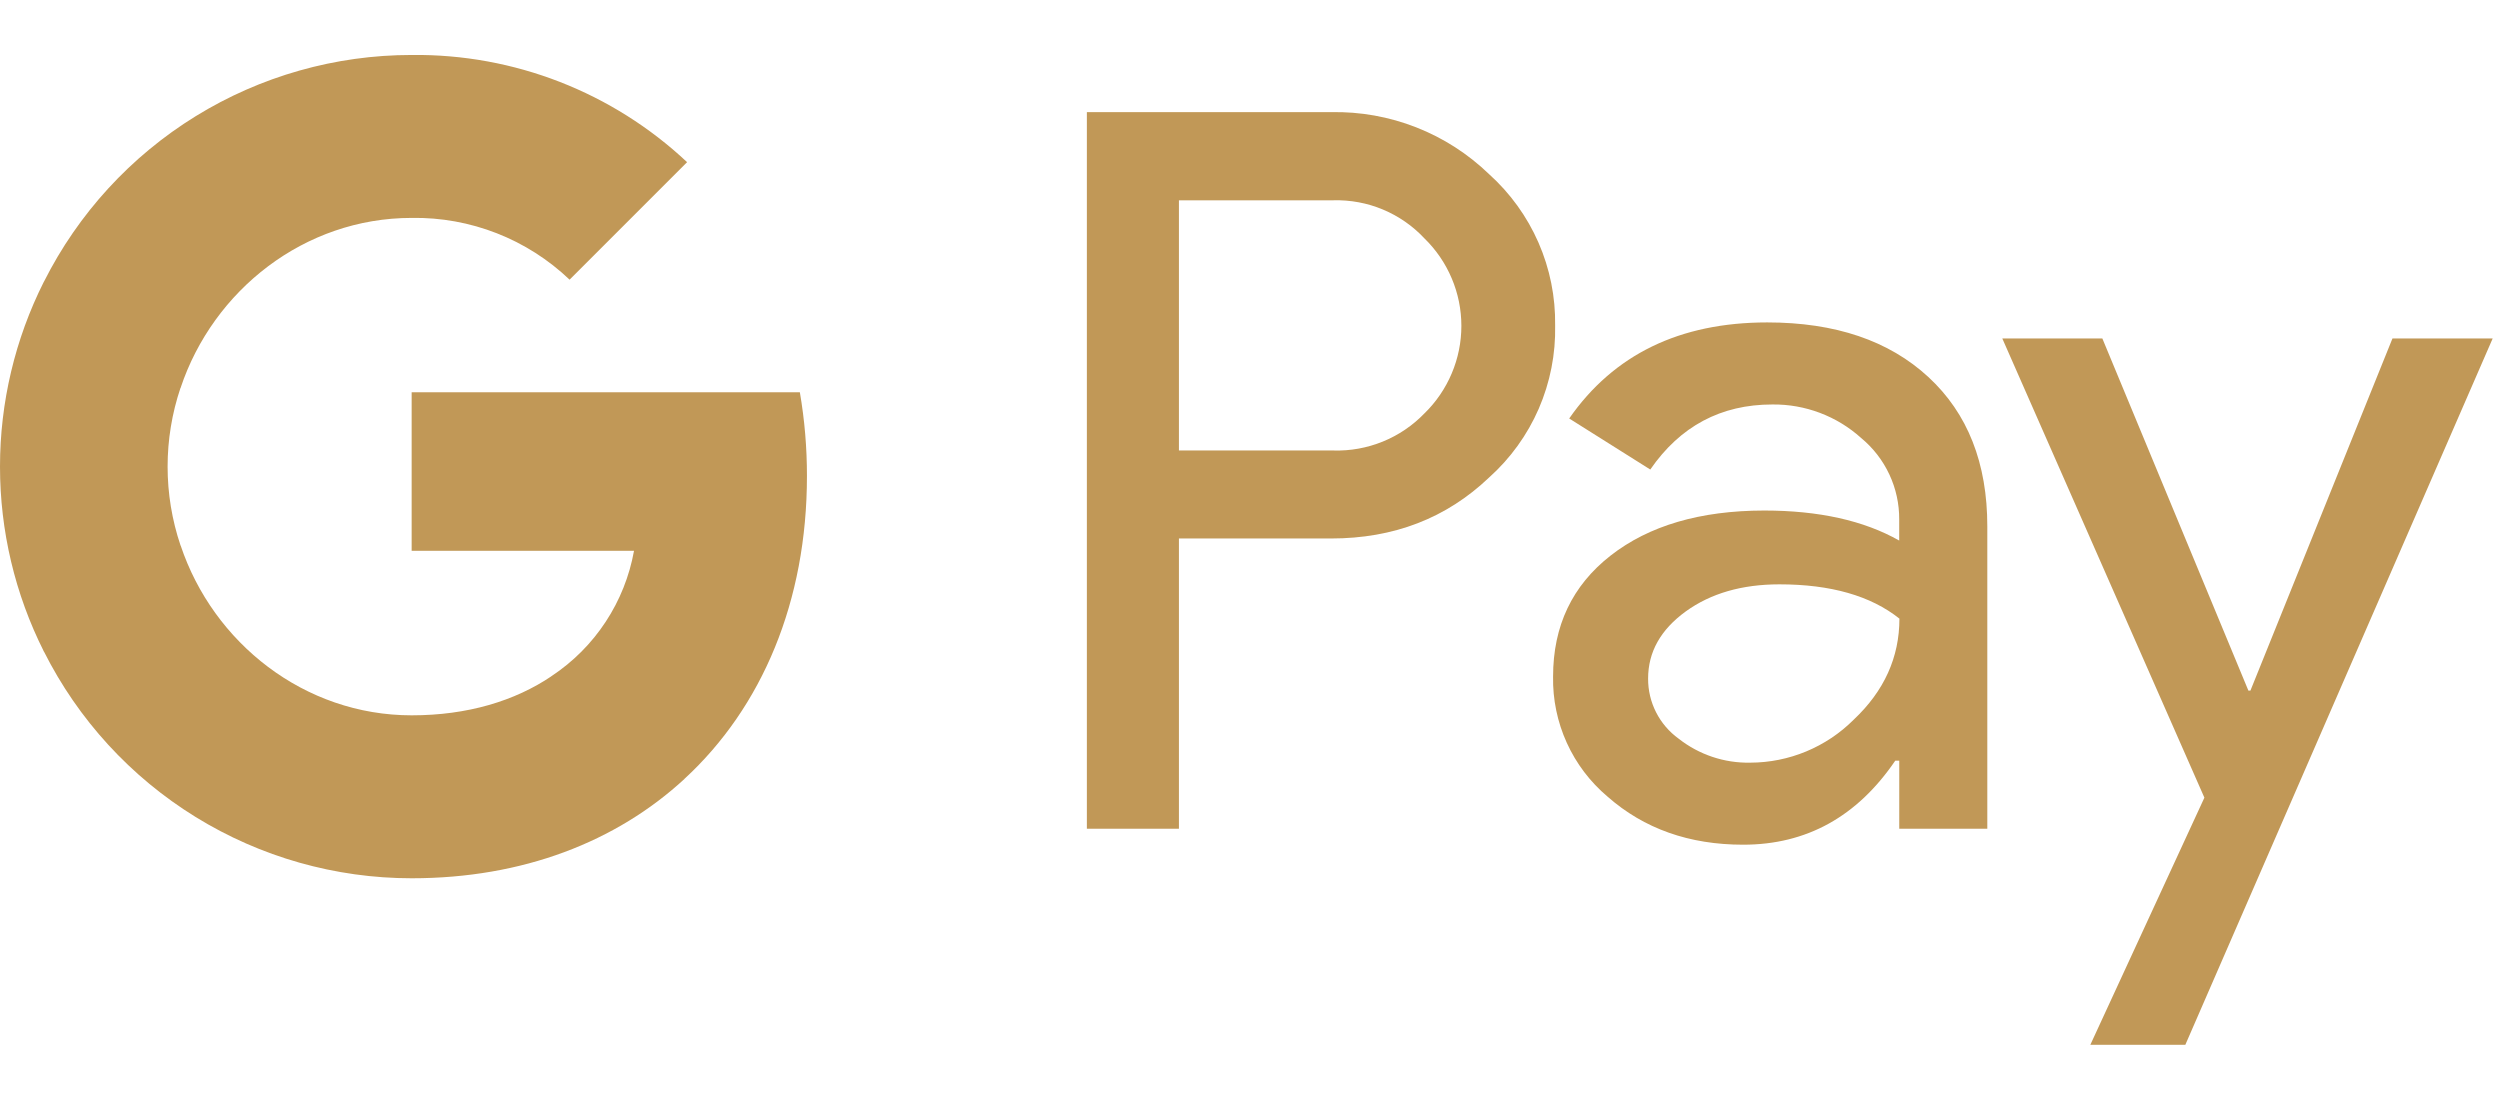 <svg width="91" height="40" viewBox="0 0 91 40" fill="none" xmlns="http://www.w3.org/2000/svg">
<path d="M42.913 19.603V30.165H39.562V4.082H48.449C49.51 4.06 50.564 4.248 51.552 4.636C52.539 5.023 53.441 5.603 54.203 6.34C54.973 7.033 55.586 7.883 56.001 8.832C56.416 9.782 56.622 10.809 56.607 11.845C56.629 12.886 56.425 13.92 56.011 14.876C55.596 15.831 54.979 16.686 54.203 17.381C52.649 18.862 50.731 19.602 48.449 19.601H42.913V19.603ZM42.913 7.293V16.398H48.532C49.148 16.417 49.761 16.306 50.332 16.074C50.903 15.842 51.419 15.493 51.847 15.05C52.273 14.636 52.612 14.14 52.843 13.592C53.075 13.045 53.194 12.457 53.194 11.863C53.194 11.268 53.075 10.68 52.843 10.133C52.612 9.585 52.273 9.09 51.847 8.675C51.424 8.223 50.91 7.866 50.338 7.627C49.767 7.388 49.151 7.274 48.532 7.291H42.913V7.293Z" fill="#C19857"/>
<path d="M64.326 11.736C66.802 11.736 68.757 12.398 70.191 13.722C71.624 15.045 72.34 16.86 72.338 19.166V30.165H69.133V27.688H68.988C67.6 29.727 65.755 30.747 63.452 30.747C61.486 30.747 59.841 30.165 58.517 28.999C57.882 28.464 57.374 27.794 57.031 27.038C56.688 26.282 56.517 25.459 56.532 24.629C56.532 22.782 57.23 21.314 58.626 20.223C60.022 19.133 61.885 18.586 64.216 18.583C66.205 18.583 67.844 18.947 69.131 19.676V18.91C69.135 18.344 69.013 17.784 68.773 17.271C68.534 16.758 68.183 16.305 67.747 15.944C66.861 15.145 65.707 14.709 64.513 14.723C62.642 14.723 61.16 15.512 60.07 17.091L57.119 15.233C58.742 12.902 61.145 11.736 64.326 11.736ZM59.991 24.702C59.989 25.128 60.088 25.549 60.282 25.929C60.475 26.309 60.756 26.637 61.102 26.887C61.843 27.47 62.763 27.779 63.706 27.761C65.12 27.759 66.475 27.196 67.475 26.196C68.585 25.151 69.139 23.925 69.139 22.518C68.095 21.686 66.638 21.27 64.769 21.27C63.408 21.27 62.273 21.598 61.364 22.254C60.447 22.92 59.991 23.73 59.991 24.702Z" fill="#C19857"/>
<path d="M90.734 12.319L79.546 38.031H76.088L80.24 29.035L72.883 12.319H76.525L81.842 25.139H81.915L87.086 12.319H90.734Z" fill="#C19857"/>
<path d="M29.373 17.326C29.374 16.305 29.288 15.286 29.115 14.279H14.984V20.05H23.078C22.912 20.972 22.562 21.851 22.047 22.633C21.533 23.416 20.866 24.086 20.085 24.604V28.35H24.915C27.744 25.742 29.373 21.886 29.373 17.326Z" fill="#C19857"/>
<path d="M14.985 31.969C19.029 31.969 22.434 30.641 24.916 28.352L20.086 24.606C18.742 25.517 17.01 26.038 14.985 26.038C11.077 26.038 7.76 23.403 6.574 19.852H1.598V23.713C2.845 26.195 4.757 28.281 7.121 29.739C9.485 31.197 12.208 31.969 14.985 31.969Z" fill="#C19857"/>
<path d="M6.571 19.853C5.944 17.992 5.944 15.978 6.571 14.117V10.257H1.596C0.546 12.345 0 14.649 0 16.985C0 19.322 0.546 21.626 1.596 23.713L6.571 19.853Z" fill="#C19857"/>
<path d="M14.985 7.932C17.122 7.897 19.187 8.705 20.733 10.18L25.01 5.903C22.298 3.356 18.706 1.958 14.985 2.001C12.208 2.001 9.485 2.773 7.121 4.231C4.757 5.689 2.845 7.775 1.598 10.257L6.574 14.117C7.76 10.567 11.077 7.932 14.985 7.932Z" fill="#C19857"/>
</svg>
